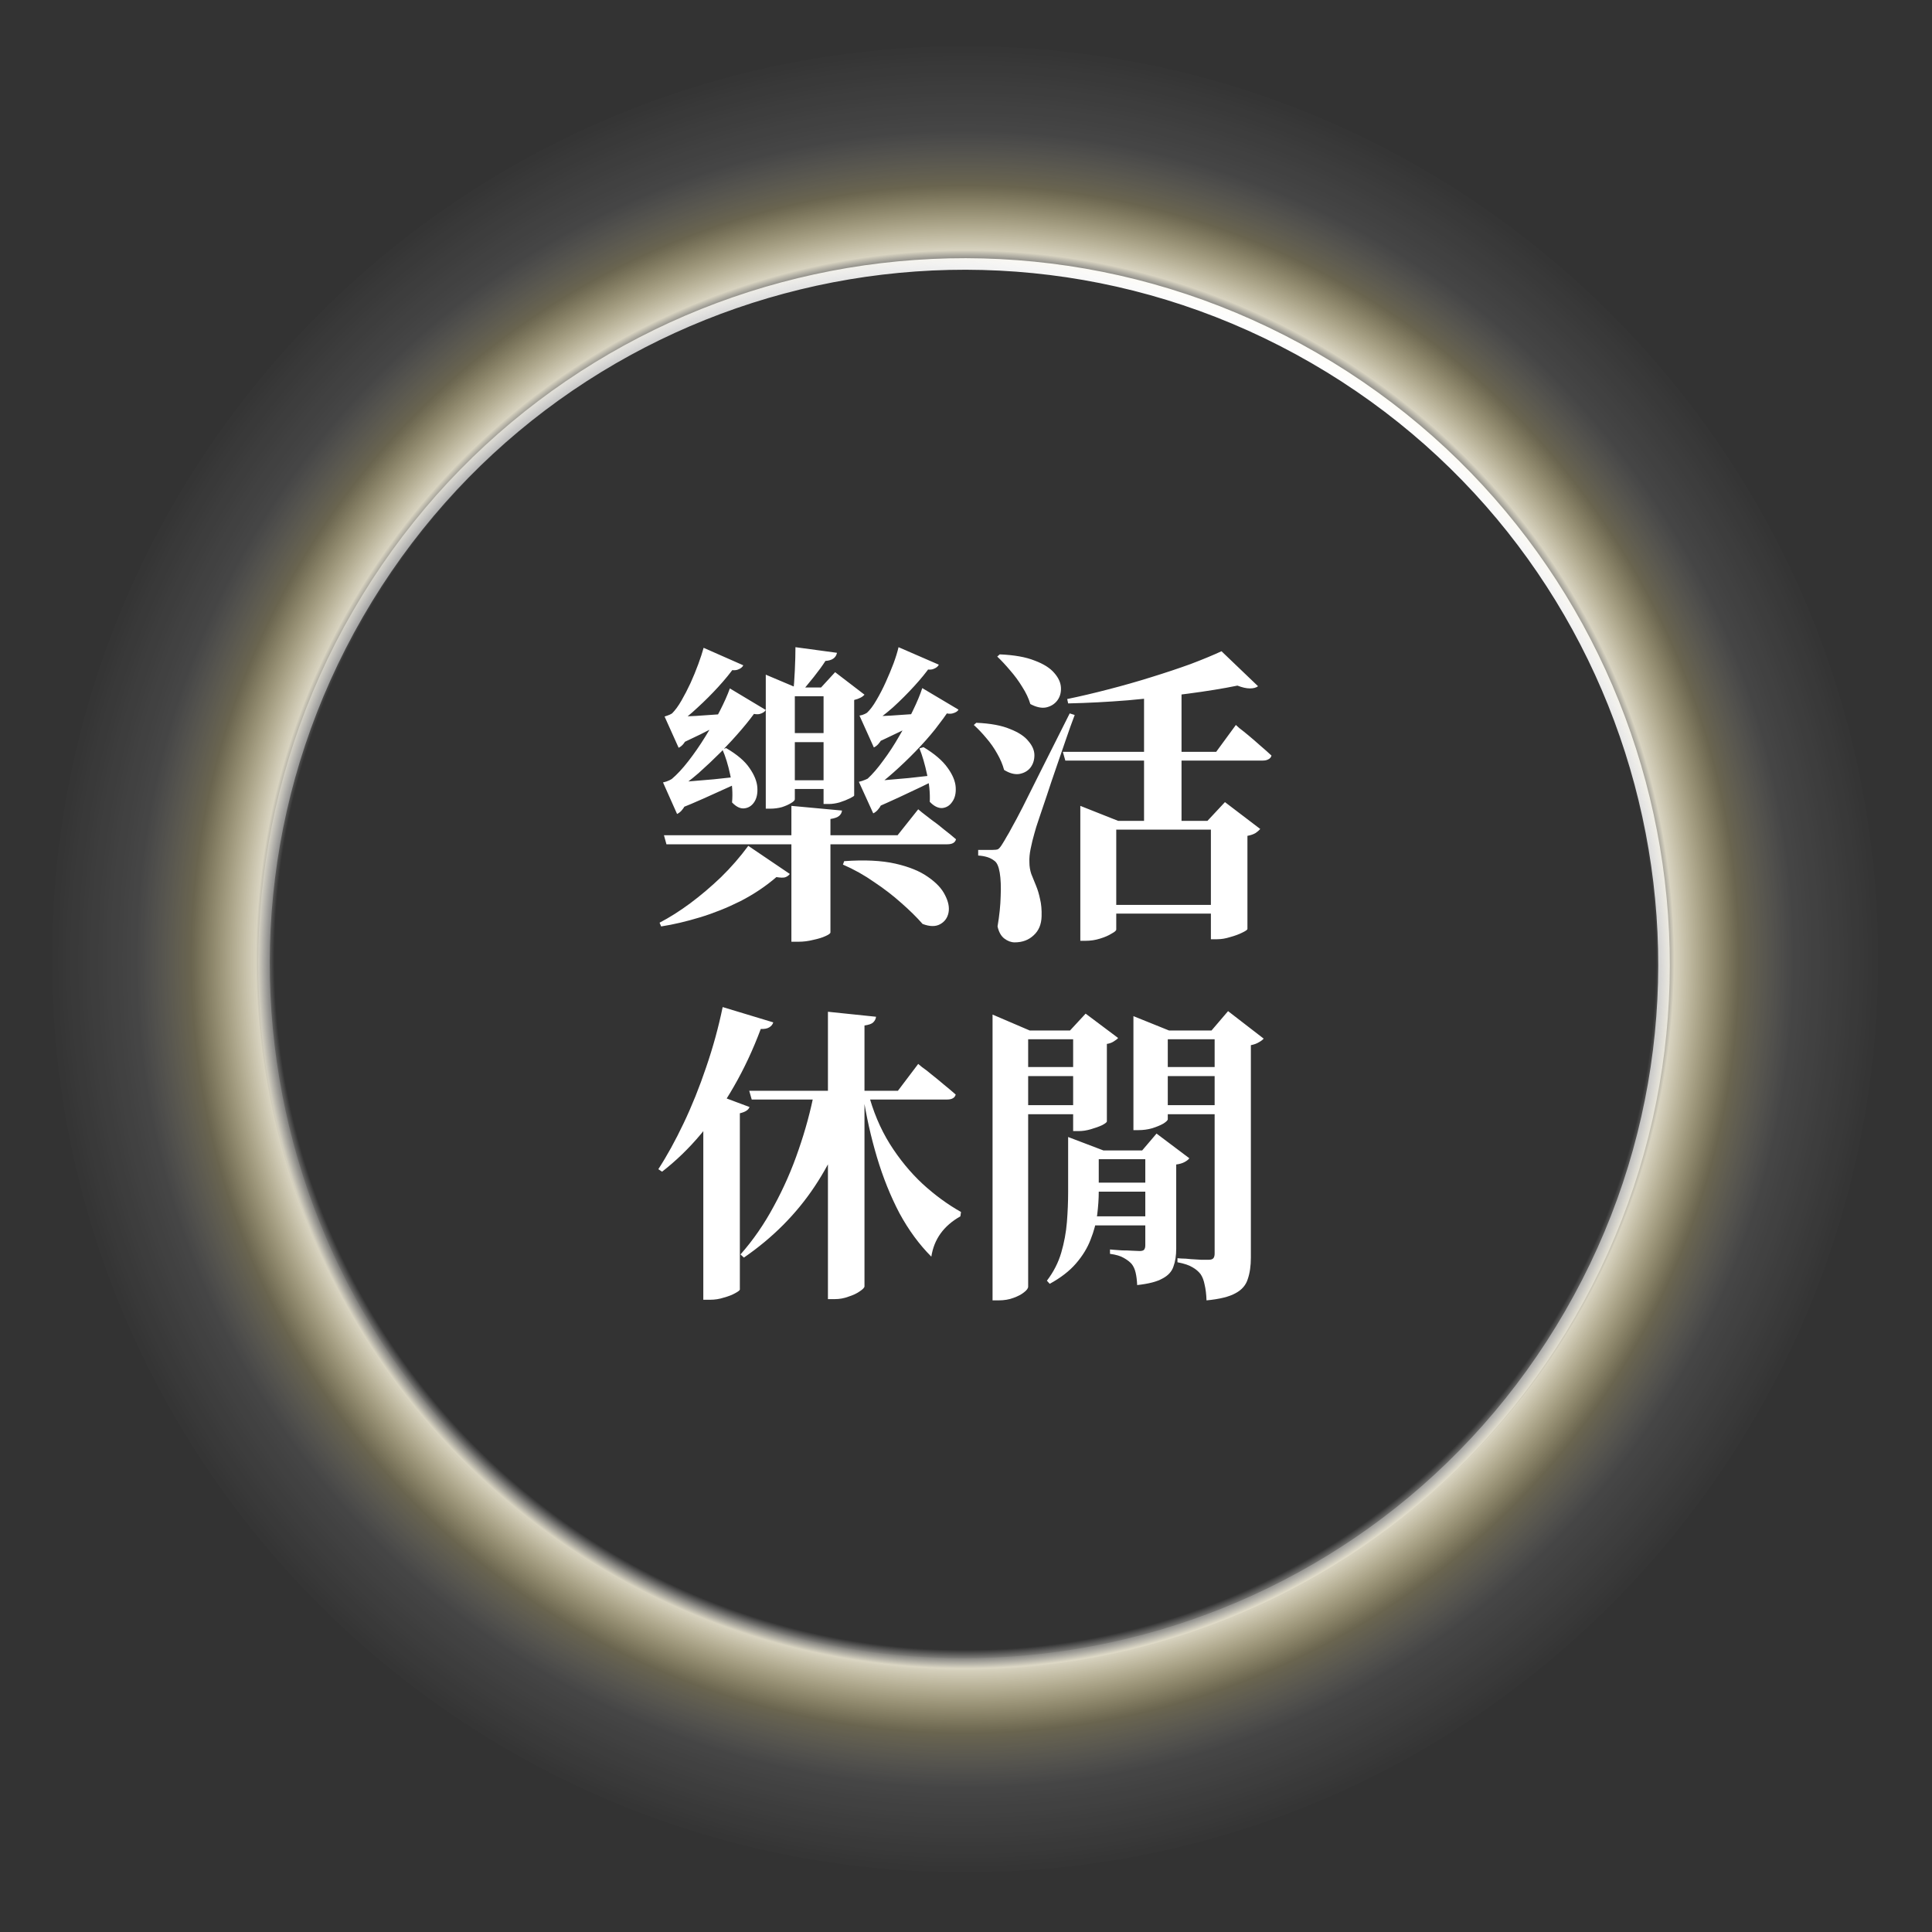 <svg width="334" height="334" viewBox="0 0 334 334" fill="none" xmlns="http://www.w3.org/2000/svg">
<rect x="0" y="0" width="334" height="334" fill="#333333" stroke="none"/>
<path d="M227.155 61.866C285.029 95.279 304.857 169.282 271.444 227.155C238.031 285.029 164.029 304.857 106.155 271.444C48.282 238.031 28.453 164.029 61.866 106.155C95.279 48.282 169.282 28.453 227.155 61.866Z" stroke="url(#paint0_linear_141_337)" stroke-width="2"/>
<path opacity="0.9" d="M166.84 323.68C254.013 323.68 324.68 253.013 324.68 165.84C324.68 78.667 254.013 8 166.84 8C79.667 8 9 78.667 9 165.84C9 253.013 79.667 323.68 166.84 323.68Z" fill="url(#paint1_radial_141_337)"/>
<path d="M165.704 122.684C165.56 122.972 165.218 123.188 164.678 123.332C164.138 123.476 163.436 123.35 162.572 122.954L164.192 122.63C163.508 123.638 162.662 124.79 161.654 126.086C160.646 127.346 159.512 128.624 158.252 129.92C157.028 131.18 155.768 132.386 154.472 133.538C153.176 134.69 151.934 135.68 150.746 136.508L150.692 135.914H153.122C153.014 137.246 152.762 138.308 152.366 139.1C151.97 139.856 151.502 140.36 150.962 140.612L148.478 135.158C148.478 135.158 148.676 135.104 149.072 134.996C149.468 134.852 149.774 134.726 149.99 134.618C150.854 133.826 151.754 132.782 152.69 131.486C153.662 130.19 154.58 128.786 155.444 127.274C156.344 125.762 157.136 124.286 157.82 122.846C158.54 121.37 159.08 120.074 159.44 118.958L165.704 122.684ZM162.302 114.908C162.158 115.232 161.834 115.484 161.33 115.664C160.862 115.844 160.16 115.772 159.224 115.448L160.898 115.124C160.142 116.204 159.188 117.374 158.036 118.634C156.884 119.894 155.678 121.1 154.418 122.252C153.158 123.368 151.934 124.304 150.746 125.06L150.692 124.466H153.23C153.122 125.834 152.87 126.914 152.474 127.706C152.078 128.462 151.61 128.966 151.07 129.218L148.586 123.71C148.586 123.71 148.748 123.674 149.072 123.602C149.396 123.494 149.666 123.368 149.882 123.224C150.422 122.72 150.962 122 151.502 121.064C152.078 120.092 152.618 119.048 153.122 117.932C153.626 116.816 154.076 115.736 154.472 114.692C154.868 113.612 155.156 112.676 155.336 111.884L162.302 114.908ZM132.386 122.738C132.206 123.062 131.846 123.296 131.306 123.44C130.766 123.548 130.082 123.422 129.254 123.062L130.82 122.738C130.136 123.746 129.254 124.88 128.174 126.14C127.094 127.4 125.924 128.678 124.664 129.974C123.404 131.234 122.108 132.458 120.776 133.646C119.444 134.798 118.148 135.788 116.888 136.616L116.834 135.968H119.21C119.102 137.336 118.85 138.416 118.454 139.208C118.058 139.964 117.59 140.468 117.05 140.72L114.62 135.266C114.62 135.266 114.818 135.212 115.214 135.104C115.61 134.96 115.916 134.816 116.132 134.672C117.032 133.916 117.986 132.89 118.994 131.594C120.002 130.298 120.974 128.894 121.91 127.382C122.846 125.87 123.692 124.376 124.448 122.9C125.204 121.424 125.78 120.128 126.176 119.012L132.386 122.738ZM128.498 115.016C128.354 115.34 128.03 115.592 127.526 115.772C127.022 115.952 126.302 115.88 125.366 115.556L127.04 115.232C126.284 116.312 125.33 117.482 124.178 118.742C123.062 119.966 121.874 121.154 120.614 122.306C119.39 123.458 118.202 124.43 117.05 125.222L116.996 124.574H119.426C119.318 125.906 119.066 126.968 118.67 127.76C118.31 128.516 117.86 129.02 117.32 129.272L114.89 123.872C114.89 123.872 115.052 123.818 115.376 123.71C115.7 123.602 115.97 123.476 116.186 123.332C116.726 122.792 117.266 122.054 117.806 121.118C118.346 120.182 118.868 119.174 119.372 118.094C119.876 116.978 120.326 115.88 120.722 114.8C121.118 113.72 121.424 112.784 121.64 111.992L128.498 115.016ZM136.544 151.088C136.328 151.376 136.04 151.574 135.68 151.682C135.356 151.754 134.87 151.736 134.222 151.628C132.386 153.212 130.316 154.598 128.012 155.786C125.708 156.938 123.368 157.874 120.992 158.594C118.616 159.314 116.384 159.836 114.296 160.16L114.026 159.512C115.754 158.612 117.518 157.496 119.318 156.164C121.154 154.796 122.936 153.284 124.664 151.628C126.392 149.936 127.958 148.136 129.362 146.228L136.544 151.088ZM145.94 148.874C149.468 148.622 152.42 148.766 154.796 149.306C157.172 149.846 159.062 150.62 160.466 151.628C161.87 152.6 162.842 153.644 163.382 154.76C163.958 155.876 164.156 156.884 163.976 157.784C163.796 158.684 163.31 159.35 162.518 159.782C161.726 160.214 160.718 160.196 159.494 159.728C158.486 158.576 157.262 157.37 155.822 156.11C154.418 154.85 152.852 153.644 151.124 152.492C149.432 151.304 147.632 150.296 145.724 149.468L145.94 148.874ZM149.774 135.104C150.494 135.032 151.484 134.96 152.744 134.888C154.04 134.78 155.48 134.654 157.064 134.51C158.684 134.33 160.304 134.15 161.924 133.97L162.032 134.672C161.348 134.996 160.43 135.446 159.278 136.022C158.162 136.562 156.902 137.156 155.498 137.804C154.094 138.452 152.654 139.1 151.178 139.748L149.774 135.104ZM149.504 123.926C150.512 123.89 152.024 123.818 154.04 123.71C156.092 123.566 158.18 123.422 160.304 123.278L160.358 124.034C159.854 124.322 159.116 124.718 158.144 125.222C157.172 125.726 156.074 126.266 154.85 126.842C153.662 127.418 152.438 127.994 151.178 128.57L149.504 123.926ZM159.656 129.164C161.564 130.316 162.95 131.504 163.814 132.728C164.678 133.916 165.146 135.032 165.218 136.076C165.29 137.12 165.092 137.966 164.624 138.614C164.192 139.262 163.616 139.622 162.896 139.694C162.176 139.73 161.456 139.37 160.736 138.614C160.808 137.066 160.646 135.464 160.25 133.808C159.89 132.116 159.458 130.64 158.954 129.38L159.656 129.164ZM115.754 135.266C116.546 135.23 117.59 135.176 118.886 135.104C120.218 134.996 121.712 134.87 123.368 134.726C125.024 134.546 126.698 134.366 128.39 134.186L128.498 134.942C127.778 135.266 126.824 135.698 125.636 136.238C124.448 136.778 123.134 137.372 121.694 138.02C120.254 138.668 118.76 139.298 117.212 139.91L115.754 135.266ZM115.754 123.98C116.798 123.944 118.328 123.872 120.344 123.764C122.36 123.62 124.448 123.476 126.608 123.332L126.662 124.088C126.122 124.376 125.366 124.772 124.394 125.276C123.422 125.78 122.324 126.338 121.1 126.95C119.912 127.526 118.706 128.102 117.482 128.678L115.754 123.98ZM145.562 140.126C145.526 140.486 145.364 140.792 145.076 141.044C144.788 141.296 144.284 141.476 143.564 141.584V161.186C143.564 161.366 143.276 161.582 142.7 161.834C142.16 162.086 141.458 162.302 140.594 162.482C139.766 162.698 138.902 162.806 138.002 162.806H136.814V139.316L145.562 140.126ZM158.738 139.91C158.738 139.91 158.954 140.09 159.386 140.45C159.818 140.774 160.376 141.206 161.06 141.746C161.78 142.25 162.5 142.808 163.22 143.42C163.976 143.996 164.66 144.554 165.272 145.094C165.128 145.67 164.624 145.958 163.76 145.958H115.214L114.782 144.392H155.174L158.738 139.91ZM125.528 129.326C127.436 130.442 128.786 131.594 129.578 132.782C130.406 133.97 130.856 135.086 130.928 136.13C131 137.174 130.82 138.02 130.388 138.668C129.956 139.316 129.38 139.676 128.66 139.748C127.976 139.82 127.274 139.478 126.554 138.722C126.698 137.174 126.59 135.572 126.23 133.916C125.87 132.224 125.42 130.766 124.88 129.542L125.528 129.326ZM144.698 112.856C144.518 113.72 143.852 114.188 142.7 114.26C142.196 115.052 141.53 115.97 140.702 117.014C139.874 118.022 139.154 118.904 138.542 119.66H137.138C137.246 118.652 137.336 117.392 137.408 115.88C137.48 114.368 137.516 113.036 137.516 111.884L144.698 112.856ZM141.944 118.85L144.374 116.204L149.45 120.092C149.126 120.488 148.532 120.794 147.668 121.01V137.534C147.668 137.606 147.416 137.768 146.912 138.02C146.408 138.272 145.814 138.506 145.13 138.722C144.482 138.902 143.87 138.992 143.294 138.992H142.376V118.85H141.944ZM137.408 138.182C137.408 138.362 137.192 138.578 136.76 138.83C136.364 139.082 135.842 139.316 135.194 139.532C134.546 139.712 133.862 139.802 133.142 139.802H132.386V118.85V116.636L137.624 118.85H145.724V120.362H137.408V138.182ZM145.13 134.888V136.4H134.384V134.888H145.13ZM145.13 126.734V128.3H134.384V126.734H145.13ZM190.274 156.434H211.334V157.946H190.274V156.434ZM183.74 129.974H210.254L213.656 125.33C213.656 125.33 213.854 125.51 214.25 125.87C214.682 126.194 215.222 126.626 215.87 127.166C216.518 127.706 217.184 128.282 217.868 128.894C218.588 129.506 219.236 130.082 219.812 130.622C219.74 130.91 219.56 131.126 219.272 131.27C219.02 131.414 218.696 131.486 218.3 131.486H184.172L183.74 129.974ZM211.172 112.586L217.49 118.634C217.166 118.886 216.698 119.012 216.086 119.012C215.474 119.012 214.754 118.85 213.926 118.526C211.478 119.03 208.598 119.498 205.286 119.93C202.01 120.362 198.59 120.74 195.026 121.064C191.462 121.352 188.006 121.532 184.658 121.604L184.496 120.848C186.764 120.38 189.14 119.822 191.624 119.174C194.144 118.526 196.61 117.824 199.022 117.068C201.47 116.312 203.738 115.556 205.826 114.8C207.914 114.008 209.696 113.27 211.172 112.586ZM172.832 113.126C175.352 113.234 177.368 113.594 178.88 114.206C180.428 114.782 181.562 115.502 182.282 116.366C183.002 117.194 183.38 118.04 183.416 118.904C183.452 119.768 183.236 120.506 182.768 121.118C182.3 121.73 181.652 122.126 180.824 122.306C180.032 122.45 179.132 122.252 178.124 121.712C177.836 120.74 177.368 119.75 176.72 118.742C176.108 117.734 175.406 116.78 174.614 115.88C173.858 114.98 173.12 114.188 172.4 113.504L172.832 113.126ZM168.782 124.952C171.23 125.06 173.174 125.42 174.614 126.032C176.09 126.608 177.152 127.31 177.8 128.138C178.484 128.93 178.826 129.74 178.826 130.568C178.826 131.396 178.592 132.116 178.124 132.728C177.656 133.304 177.008 133.664 176.18 133.808C175.388 133.916 174.524 133.682 173.588 133.106C173.336 132.17 172.94 131.234 172.4 130.298C171.86 129.326 171.23 128.426 170.51 127.598C169.79 126.734 169.07 125.978 168.35 125.33L168.782 124.952ZM171.59 146.93C172.022 146.93 172.328 146.894 172.508 146.822C172.724 146.714 172.994 146.39 173.318 145.85C173.57 145.454 173.804 145.058 174.02 144.662C174.272 144.266 174.596 143.69 174.992 142.934C175.424 142.178 176.018 141.062 176.774 139.586C177.53 138.074 178.556 136.022 179.852 133.43C181.184 130.802 182.876 127.436 184.928 123.332L185.792 123.602C185.324 124.826 184.82 126.23 184.28 127.814C183.74 129.398 183.182 131.018 182.606 132.674C182.03 134.33 181.49 135.932 180.986 137.48C180.482 138.992 180.032 140.324 179.636 141.476C179.24 142.628 178.97 143.492 178.826 144.068C178.574 144.932 178.358 145.814 178.178 146.714C177.998 147.578 177.926 148.37 177.962 149.09C177.962 149.774 178.07 150.44 178.286 151.088C178.538 151.736 178.808 152.402 179.096 153.086C179.384 153.77 179.618 154.544 179.798 155.408C180.014 156.272 180.104 157.28 180.068 158.432C180.032 159.8 179.582 160.88 178.718 161.672C177.854 162.5 176.756 162.914 175.424 162.914C174.812 162.914 174.218 162.698 173.642 162.266C173.066 161.834 172.67 161.132 172.454 160.16C172.778 158.252 172.958 156.506 172.994 154.922C173.066 153.302 173.012 151.952 172.832 150.872C172.652 149.792 172.346 149.108 171.914 148.82C171.554 148.532 171.14 148.316 170.672 148.172C170.204 148.028 169.682 147.938 169.106 147.902V146.93C169.106 146.93 169.268 146.93 169.592 146.93C169.952 146.93 170.33 146.93 170.726 146.93C171.122 146.93 171.41 146.93 171.59 146.93ZM209.336 141.908H208.742L211.766 138.668L217.868 143.312C217.688 143.528 217.418 143.762 217.058 144.014C216.698 144.23 216.23 144.392 215.654 144.5V160.592C215.654 160.736 215.348 160.952 214.736 161.24C214.16 161.528 213.476 161.78 212.684 161.996C211.892 162.248 211.136 162.374 210.416 162.374H209.336V141.908ZM197.78 118.094L204.26 117.176V142.664C204.224 142.664 203.738 142.664 202.802 142.664C201.902 142.664 200.624 142.664 198.968 142.664H197.78V118.094ZM186.764 141.908V139.316L193.298 141.908H211.442V143.42H192.974V160.7C192.974 160.88 192.704 161.114 192.164 161.402C191.66 161.726 190.994 162.014 190.166 162.266C189.374 162.518 188.546 162.644 187.682 162.644H186.764V141.908ZM129.524 188.572H155.228L158.738 183.928C158.738 183.928 158.954 184.108 159.386 184.468C159.854 184.792 160.412 185.224 161.06 185.764C161.744 186.304 162.446 186.88 163.166 187.492C163.922 188.104 164.606 188.68 165.218 189.22C165.074 189.796 164.57 190.084 163.706 190.084H129.956L129.524 188.572ZM143.132 174.91L151.448 175.774C151.412 176.134 151.25 176.458 150.962 176.746C150.71 176.998 150.206 177.178 149.45 177.286V222.376C149.45 222.592 149.18 222.88 148.64 223.24C148.136 223.6 147.488 223.906 146.696 224.158C145.94 224.446 145.148 224.59 144.32 224.59H143.132V174.91ZM140.81 188.572H147.668V189.436C146.264 195.16 143.978 200.398 140.81 205.15C137.642 209.902 133.574 213.988 128.606 217.408L128.012 216.868C130.208 214.384 132.134 211.594 133.79 208.498C135.482 205.402 136.904 202.162 138.056 198.778C139.244 195.358 140.162 191.956 140.81 188.572ZM121.586 192.19L123.8 189.22L129.578 191.38C129.398 191.884 128.84 192.244 127.904 192.46V222.916C127.904 223.06 127.634 223.276 127.094 223.564C126.59 223.852 125.942 224.104 125.15 224.32C124.394 224.572 123.602 224.698 122.774 224.698H121.586V192.19ZM124.934 174.1L133.682 176.746C133.574 177.106 133.34 177.394 132.98 177.61C132.62 177.826 132.134 177.916 131.522 177.88C130.19 181.444 128.642 184.756 126.878 187.816C125.15 190.84 123.242 193.594 121.154 196.078C119.102 198.526 116.87 200.686 114.458 202.558L113.81 202.126C115.286 199.858 116.744 197.212 118.184 194.188C119.624 191.164 120.92 187.942 122.072 184.522C123.26 181.066 124.214 177.592 124.934 174.1ZM150.044 188.734C150.908 192.082 152.168 195.088 153.824 197.752C155.48 200.38 157.37 202.684 159.494 204.664C161.618 206.608 163.832 208.228 166.136 209.524L166.028 210.28C163.148 211.9 161.474 214.222 161.006 217.246C158.918 215.158 157.082 212.656 155.498 209.74C153.95 206.788 152.654 203.566 151.61 200.074C150.566 196.582 149.756 192.964 149.18 189.22L150.044 188.734ZM171.59 178.15V175.396L178.016 178.15H188.006V179.662H177.746V222.43C177.746 222.718 177.512 223.042 177.044 223.402C176.612 223.762 176 224.086 175.208 224.374C174.452 224.662 173.588 224.806 172.616 224.806H171.59V178.15ZM195.944 178.15V175.666L202.1 178.15H212.684V179.662H201.884V193.486C201.884 193.666 201.632 193.918 201.128 194.242C200.624 194.53 199.976 194.8 199.184 195.052C198.428 195.268 197.618 195.376 196.754 195.376H195.944V178.15ZM209.984 178.15H209.444L212.306 174.802L218.462 179.554C218.282 179.77 217.994 179.986 217.598 180.202C217.238 180.418 216.788 180.58 216.248 180.688V217.408C216.248 218.848 216.068 220.09 215.708 221.134C215.384 222.178 214.682 222.988 213.602 223.564C212.522 224.176 210.848 224.59 208.58 224.806C208.544 223.762 208.436 222.862 208.256 222.106C208.112 221.35 207.878 220.738 207.554 220.27C207.194 219.802 206.726 219.406 206.15 219.082C205.574 218.722 204.71 218.434 203.558 218.218V217.516C203.558 217.516 203.792 217.534 204.26 217.57C204.728 217.57 205.268 217.606 205.88 217.678C206.492 217.714 207.086 217.75 207.662 217.786C208.274 217.786 208.706 217.786 208.958 217.786C209.354 217.786 209.624 217.696 209.768 217.516C209.912 217.336 209.984 217.066 209.984 216.706V178.15ZM185.522 178.15H184.982L187.682 175.234L193.298 179.446C193.154 179.626 192.902 179.824 192.542 180.04C192.218 180.256 191.822 180.4 191.354 180.472V193.864C191.354 194.008 191.084 194.224 190.544 194.512C190.004 194.764 189.356 194.998 188.6 195.214C187.88 195.43 187.178 195.538 186.494 195.538H185.522V178.15ZM174.56 184.468H187.736V186.034H174.56V184.468ZM174.56 191.056H187.736V192.622H174.56V191.056ZM199.346 184.468H212.63V186.034H199.346V184.468ZM187.142 198.886H200.696V200.398H187.142V198.886ZM187.142 204.448H200.696V206.014H187.142V204.448ZM187.142 210.28H200.696V211.846H187.142V210.28ZM199.346 191.056H212.63V192.622H199.346V191.056ZM184.658 198.886V198.346V196.564L190.76 198.886H189.95V206.014C189.95 207.238 189.86 208.57 189.68 210.01C189.5 211.414 189.122 212.836 188.546 214.276C188.006 215.716 187.16 217.102 186.008 218.434C184.892 219.73 183.38 220.9 181.472 221.944L180.986 221.404C182.138 219.892 182.966 218.272 183.47 216.544C183.974 214.816 184.298 213.07 184.442 211.306C184.586 209.506 184.658 207.742 184.658 206.014V198.886ZM197.996 198.886H197.456L199.94 195.97L205.61 200.236C205.466 200.452 205.196 200.668 204.8 200.884C204.404 201.1 203.918 201.244 203.342 201.316V215.842C203.342 217.066 203.18 218.11 202.856 218.974C202.568 219.838 201.938 220.522 200.966 221.026C200.03 221.566 198.572 221.944 196.592 222.16C196.556 221.332 196.466 220.612 196.322 220C196.178 219.388 195.944 218.884 195.62 218.488C195.296 218.128 194.846 217.786 194.27 217.462C193.73 217.138 192.938 216.904 191.894 216.76V216.004C191.894 216.004 192.092 216.022 192.488 216.058C192.92 216.094 193.424 216.13 194 216.166C194.612 216.166 195.188 216.184 195.728 216.22C196.304 216.256 196.736 216.274 197.024 216.274C197.384 216.274 197.636 216.202 197.78 216.058C197.924 215.878 197.996 215.626 197.996 215.302V198.886Z" fill="white"/>
<defs>
<linearGradient id="paint0_linear_141_337" x1="227.655" y1="61" x2="105.655" y2="272.31" gradientUnits="userSpaceOnUse">
<stop stop-color="white"/>
<stop offset="1" stop-color="white" stop-opacity="0"/>
</linearGradient>
<radialGradient id="paint1_radial_141_337" cx="0" cy="0" r="1" gradientUnits="userSpaceOnUse" gradientTransform="translate(166.84 165.84) scale(157.84)">
<stop offset="0.75" stop-color="white" stop-opacity="0"/>
<stop offset="0.77" stop-color="#FFF9E2" stop-opacity="0.9"/>
<stop offset="0.84" stop-color="#FFEC9C" stop-opacity="0.3"/>
<stop offset="0.9" stop-color="white" stop-opacity="0.1"/>
<stop offset="1" stop-color="white" stop-opacity="0"/>
</radialGradient>
</defs>
</svg>
